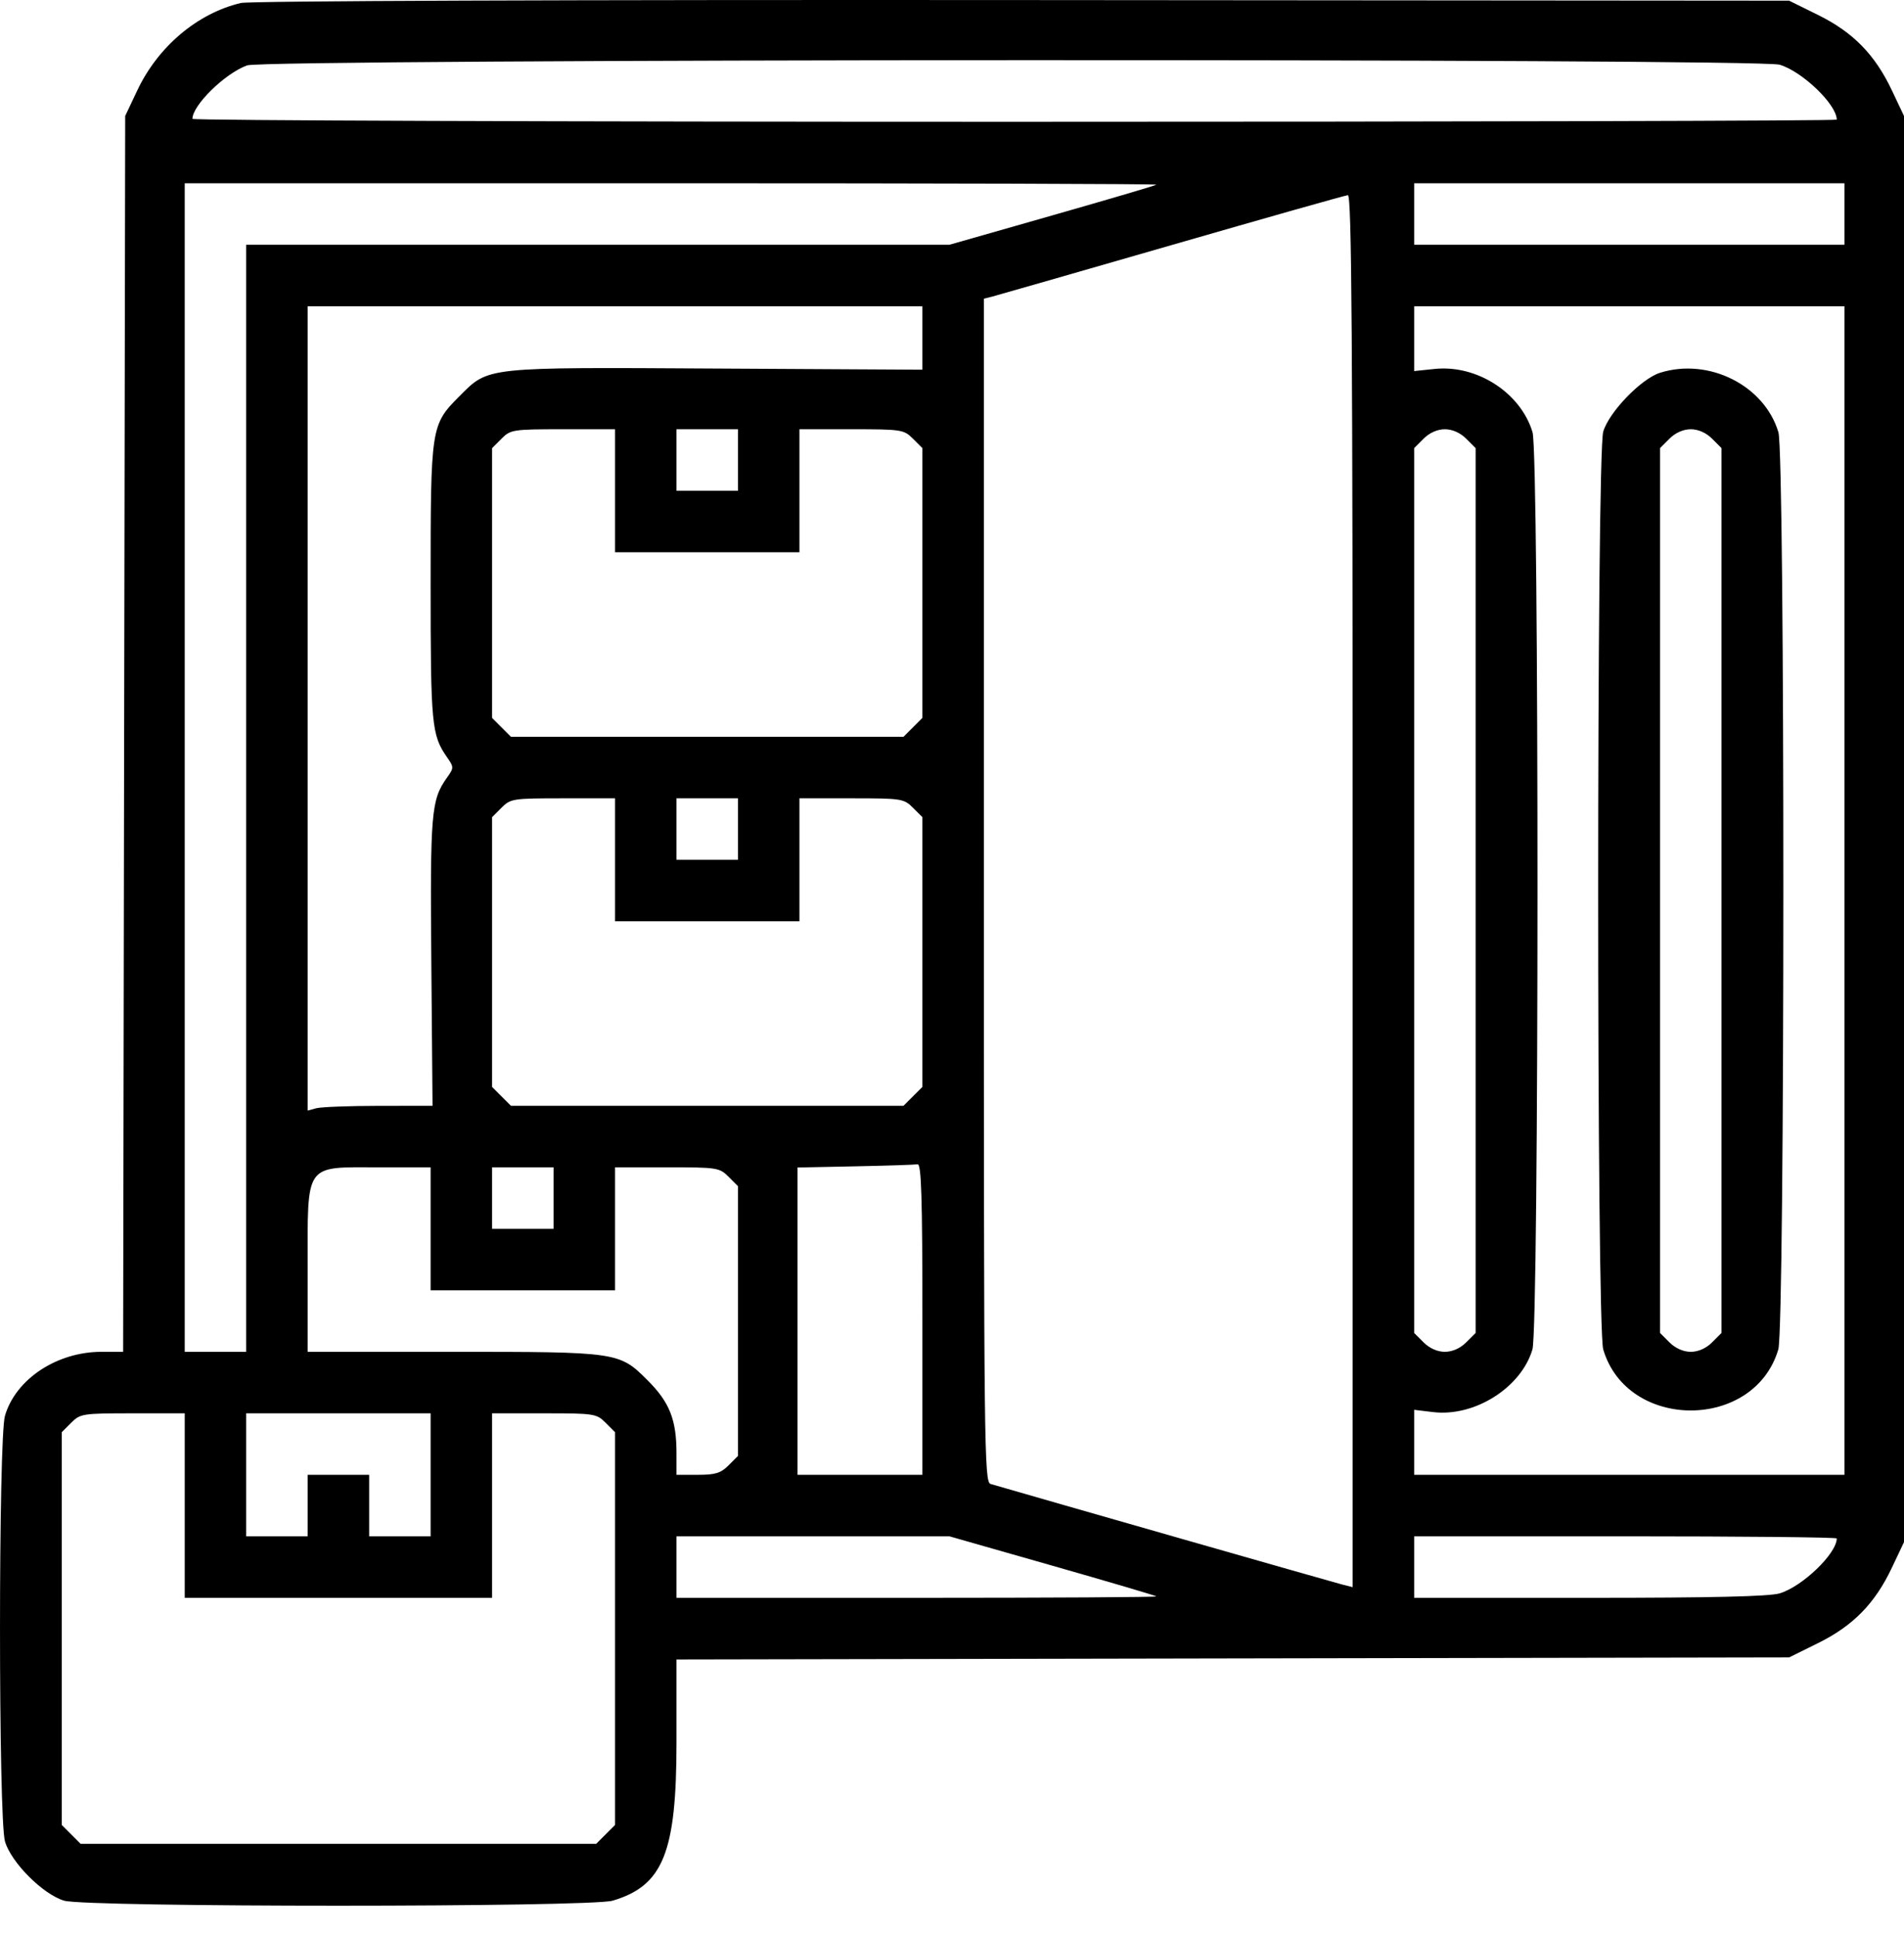 <svg width="60" height="61" viewBox="0 0 60 61" fill="none" xmlns="http://www.w3.org/2000/svg"><path fill-rule="evenodd" clip-rule="evenodd" d="M7.591 0.094C6.224 0.417 4.981 1.464 4.328 2.844L3.945 3.653L3.912 23.115L3.88 42.577H3.2C1.794 42.577 0.498 43.433 0.157 44.589C-0.052 45.297 -0.052 57.291 0.157 57.999C0.353 58.664 1.356 59.667 2.021 59.864C2.735 60.075 18.593 60.075 19.306 59.864C20.896 59.394 21.318 58.349 21.318 54.884V52.267L38.849 52.234L56.38 52.202L57.295 51.75C58.397 51.205 59.084 50.504 59.617 49.379L60 48.57V26.111V3.653L59.617 2.844C59.084 1.719 58.397 1.018 57.295 0.473L56.38 0.021L32.221 0.002C17.911 -0.009 7.869 0.028 7.591 0.094ZM56.082 2.038C56.798 2.252 57.881 3.294 57.881 3.768C57.881 3.805 46.222 3.835 31.972 3.835C17.722 3.835 6.064 3.794 6.064 3.744C6.066 3.312 7.088 2.313 7.787 2.059C8.352 1.854 55.401 1.834 56.082 2.038ZM36.442 5.817C36.414 5.843 34.935 6.278 33.155 6.786L29.919 7.709H18.839H7.758V25.143V42.577H6.79H5.821V24.174V5.772H21.157C29.591 5.772 36.469 5.792 36.442 5.817ZM58.123 6.74V7.709H51.343H44.564V6.74V5.772H51.343H58.123V6.74ZM42.626 28.062V49.989L42.294 49.906C42.047 49.844 32.693 47.17 31.216 46.739C31.015 46.68 31.004 45.685 31.004 28.043V9.408L31.276 9.339C31.426 9.3 33.973 8.569 36.936 7.714C39.899 6.859 42.392 6.154 42.475 6.147C42.596 6.137 42.626 10.594 42.626 28.062ZM29.067 10.645L29.067 11.644L22.62 11.608C15.227 11.566 15.407 11.547 14.473 12.484C13.578 13.384 13.57 13.439 13.57 18.389C13.57 22.82 13.601 23.152 14.081 23.841C14.309 24.17 14.309 24.179 14.076 24.507C13.587 25.195 13.552 25.612 13.592 30.319L13.63 34.829L11.935 34.83C11.003 34.831 10.118 34.865 9.968 34.905L9.695 34.978V22.312V9.646H19.381H29.067V10.645ZM58.123 28.049V46.451H51.343H44.564V45.428V44.404L45.166 44.476C46.471 44.63 47.935 43.705 48.291 42.502C48.501 41.792 48.504 14.313 48.294 13.613C47.922 12.373 46.545 11.482 45.213 11.62L44.564 11.687V10.666V9.646H51.343H58.123V28.049ZM52.312 11.741C51.718 11.929 50.704 12.978 50.522 13.595C50.309 14.315 50.309 41.782 50.522 42.502C51.279 45.065 55.282 45.065 56.039 42.502C56.249 41.792 56.252 14.313 56.042 13.613C55.6 12.137 53.847 11.258 52.312 11.741ZM19.381 15.457V17.394H22.287H25.192V15.457V13.52H26.832C28.412 13.52 28.483 13.531 28.769 13.817L29.067 14.114V18.363V22.611L28.769 22.909L28.472 23.206H22.287H16.101L15.804 22.909L15.507 22.611V18.363V14.114L15.804 13.817C16.09 13.531 16.161 13.52 17.741 13.52H19.381V15.457ZM23.255 14.489V15.457H22.287H21.318V14.489V13.52H22.287H23.255V14.489ZM46.203 13.817L46.501 14.114V28.049V41.983L46.203 42.28C46.016 42.467 45.768 42.577 45.532 42.577C45.296 42.577 45.048 42.467 44.861 42.28L44.564 41.983V28.049V14.114L44.861 13.817C45.048 13.63 45.296 13.52 45.532 13.52C45.768 13.52 46.016 13.63 46.203 13.817ZM53.952 13.817L54.249 14.114V28.049V41.983L53.952 42.28C53.765 42.467 53.517 42.577 53.281 42.577C53.045 42.577 52.797 42.467 52.609 42.28L52.312 41.983V28.049V14.114L52.609 13.817C52.797 13.63 53.045 13.52 53.281 13.52C53.517 13.52 53.765 13.63 53.952 13.817ZM19.381 27.08V29.017H22.287H25.192V27.08V25.143H26.832C28.412 25.143 28.483 25.154 28.769 25.44L29.067 25.737V29.986V34.234L28.769 34.531L28.472 34.828H22.287H16.101L15.804 34.531L15.507 34.234V29.986V25.737L15.804 25.44C16.09 25.154 16.161 25.143 17.741 25.143H19.381V27.08ZM23.255 26.111V27.08H22.287H21.318V26.111V25.143H22.287H23.255V26.111ZM29.067 41.548V46.451H27.099H25.132V41.611V36.772L26.948 36.735C27.947 36.715 28.832 36.686 28.915 36.671C29.034 36.65 29.067 37.691 29.067 41.548ZM13.57 38.703V40.64H16.475H19.381V38.703V36.766H21.021C22.601 36.766 22.672 36.776 22.958 37.063L23.255 37.36V41.608V45.857L22.958 46.154C22.714 46.398 22.541 46.451 21.989 46.451H21.318V45.769C21.318 44.718 21.1 44.167 20.414 43.481C19.514 42.581 19.49 42.577 14.252 42.577H9.695V39.968C9.695 36.593 9.575 36.766 11.93 36.766H13.57V38.703ZM17.444 37.734V38.703H16.475H15.507V37.734V36.766H16.475H17.444V37.734ZM5.821 47.42V50.325H10.664H15.507V47.42V44.514H17.147C18.727 44.514 18.798 44.525 19.084 44.811L19.381 45.108V51.294V57.48L19.084 57.777L18.787 58.074H10.664H2.541L2.244 57.777L1.947 57.48V51.294V45.108L2.244 44.811C2.53 44.525 2.601 44.514 4.181 44.514H5.821V47.42ZM13.57 46.451V48.388H12.601H11.633V47.42V46.451H10.664H9.695V47.42V48.388H8.727H7.758V46.451V44.514H10.664H13.57V46.451ZM33.155 49.311C34.935 49.819 36.414 50.255 36.442 50.28C36.469 50.305 33.078 50.325 28.905 50.325H21.318V49.357V48.388H25.619H29.919L33.155 49.311ZM57.881 48.455C57.881 48.929 56.798 49.971 56.082 50.185C55.756 50.283 53.931 50.325 50.089 50.325H44.564V49.357V48.388H51.222C54.885 48.388 57.881 48.418 57.881 48.455Z" fill="#000"/></svg>